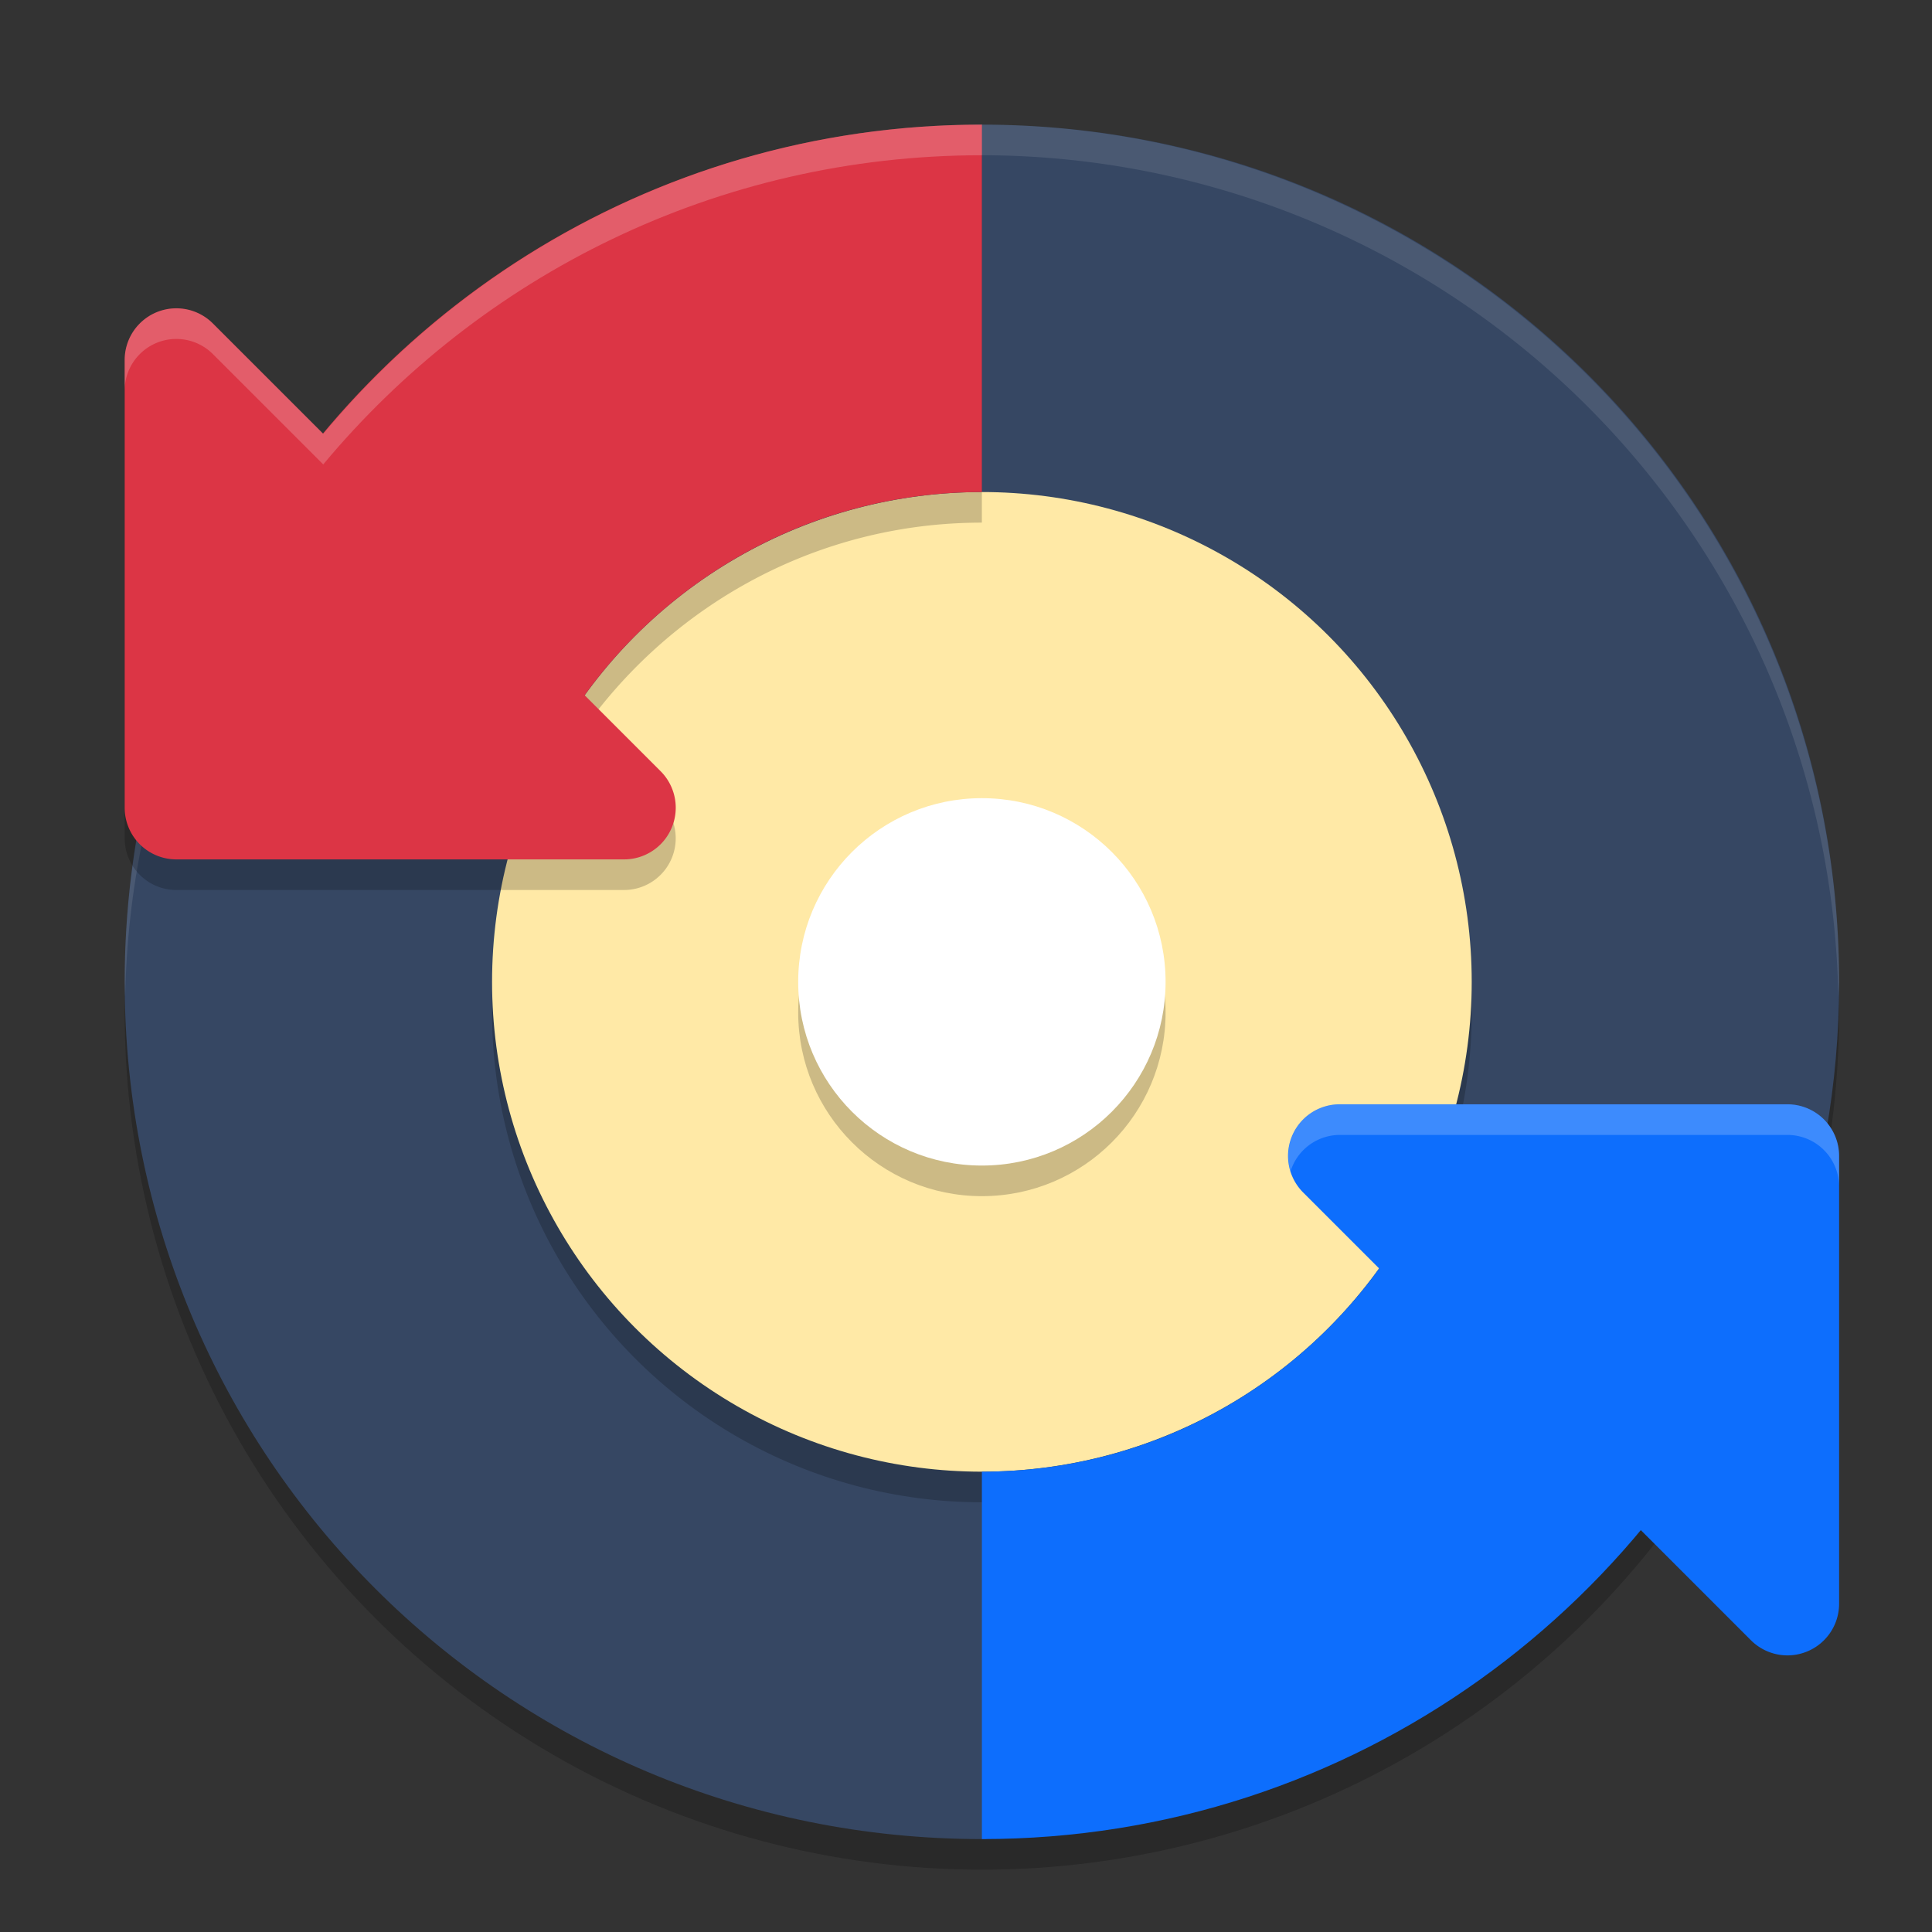 <?xml version="1.0" encoding="UTF-8" standalone="no"?>
<svg
   width="62"
   height="62"
   version="1"
   id="svg9"
   sodipodi:docname="bcompare.svg"
   inkscape:version="1.4 (e7c3feb100, 2024-10-09)"
   xmlns:inkscape="http://www.inkscape.org/namespaces/inkscape"
   xmlns:sodipodi="http://sodipodi.sourceforge.net/DTD/sodipodi-0.dtd"
   xmlns="http://www.w3.org/2000/svg"
   xmlns:svg="http://www.w3.org/2000/svg">
  <rect width="100%" height="100%" fill="#333333" stroke="none"/>
  <defs
     id="defs9" />
  <sodipodi:namedview
     id="namedview9"
     pagecolor="#ffffff"
     bordercolor="#000000"
     borderopacity="0.25"
     inkscape:showpageshadow="2"
     inkscape:pageopacity="0.0"
     inkscape:pagecheckerboard="0"
     inkscape:deskcolor="#d1d1d1"
     inkscape:zoom="11.75"
     inkscape:cx="32"
     inkscape:cy="31.744681"
     inkscape:window-width="1920"
     inkscape:window-height="998"
     inkscape:window-x="0"
     inkscape:window-y="0"
     inkscape:window-maximized="1"
     inkscape:current-layer="svg9" />
  <g
     id="g9"
     transform="matrix(1,0,0,1,0.001,0)">
    <circle
       style="opacity:0.2;stroke-width:0.982"
       cx="31.509"
       cy="32.491"
       r="27.509"
       id="circle1" />
    <path
       style="fill:#364763;stroke-width:0.982;fill-opacity:1"
       d="M 59.018,31.509 C 59.018,16.269 46.749,4 31.509,4 28.781,4 27.474,7.163 24.99,7.896 15.689,10.639 7.145,15.375 4.806,24.846 4.279,26.978 4,29.209 4,31.509 4,46.749 16.269,59.018 31.509,59.018 c 1.4,0 3.016,-2.512 4.359,-2.712 10.104,-1.504 18.139,-6.054 21.515,-15.397 1.059,-2.93 1.636,-6.095 1.636,-9.4 z"
       id="path1" />
    <path
       style="opacity:0.1;fill:#ffffff;stroke-width:0.982"
       d="M 31.509,4 A 27.509,27.509 0 0 0 4,31.509 27.509,27.509 0 0 0 4.017,31.992 27.509,27.509 0 0 1 31.509,4.982 27.509,27.509 0 0 1 58.993,31.992 27.509,27.509 0 0 0 59.018,31.509 27.509,27.509 0 0 0 31.509,4 Z"
       id="path2" />
    <circle
       style="opacity:0.2;stroke-width:0.982"
       cx="31.509"
       cy="32.491"
       r="15.719"
       id="circle2" />
    <circle
       style="fill:#ffe9a6;stroke-width:0.982"
       cx="31.509"
       cy="31.509"
       r="15.719"
       id="circle3" />
    <path
       style="opacity:0.2;stroke-width:0.982"
       d="m 31.509,4.982 c -8.501,0 -16.092,3.863 -21.138,9.92 L 6.828,11.361 A 1.658,1.658 0 0 0 5.635,10.877 1.658,1.658 0 0 0 4,12.535 v 14.368 a 1.658,1.658 0 0 0 1.658,1.658 H 20.026 a 1.658,1.658 0 0 0 1.174,-2.828 l -2.414,-2.414 c 2.855,-3.953 7.473,-6.547 12.722,-6.547 z"
       id="path3" />
    <path
       style="fill:#dc3545;stroke-width:0.982"
       d="M 5.634,9.894 A 1.658,1.658 0 0 0 4,11.552 v 14.369 a 1.658,1.658 0 0 0 1.658,1.658 H 20.027 a 1.658,1.658 0 0 0 1.172,-2.83 L 6.83,10.38 A 1.658,1.658 0 0 0 5.634,9.894 Z"
       id="path4" />
    <path
       style="fill:#0d6efd;stroke-width:0.982"
       d="M 57.383,53.123 A 1.658,1.658 0 0 0 59.018,51.465 V 37.096 A 1.658,1.658 0 0 0 57.36,35.438 H 42.991 a 1.658,1.658 0 0 0 -1.172,2.83 l 14.369,14.369 a 1.658,1.658 0 0 0 1.196,0.486 z"
       id="path5" />
    <circle
       style="opacity:0.2;stroke-width:0.982"
       cx="31.509"
       cy="32.491"
       r="5.895"
       id="circle5" />
    <circle
       style="fill:#ffffff;stroke-width:0.982"
       cx="31.509"
       cy="31.509"
       r="5.895"
       id="circle6" />
    <path
       style="fill:#0d6efd;stroke-width:0.982"
       d="M 57.378,40.887 C 53.543,51.462 43.408,59.018 31.509,59.018 V 47.228 c 5.932,0 11.096,-3.285 13.772,-8.135 z"
       id="path6" />
    <path
       style="opacity:0.2;fill:#ffffff;stroke-width:0.982"
       d="m 42.991,35.439 a 1.658,1.658 0 0 0 -1.577,2.151 1.658,1.658 0 0 1 1.577,-1.169 h 14.368 a 1.658,1.658 0 0 1 1.658,1.658 v -0.982 a 1.658,1.658 0 0 0 -1.658,-1.658 z"
       id="path7" />
    <path
       style="fill:#dc3545;stroke-width:0.982"
       d="M 31.509,4 C 20.784,4 11.492,10.138 6.955,19.093 l 9.886,6.753 c 2.273,-5.883 7.983,-10.056 14.668,-10.056 z"
       id="path8" />
    <path
       style="opacity:0.2;fill:#ffffff;stroke-width:0.982"
       d="M 31.509,4 C 23.008,4 15.419,7.865 10.373,13.922 L 6.83,10.38 C 6.514,10.064 6.083,9.889 5.635,9.895 4.728,9.907 4,10.646 4,11.553 v 0.982 c 2.69e-5,-0.907 0.728,-1.645 1.635,-1.658 0.448,-0.006 0.879,0.169 1.195,0.485 l 3.542,3.542 C 15.419,8.847 23.008,4.982 31.509,4.982 Z"
       id="path9" />
  </g>
</svg>
